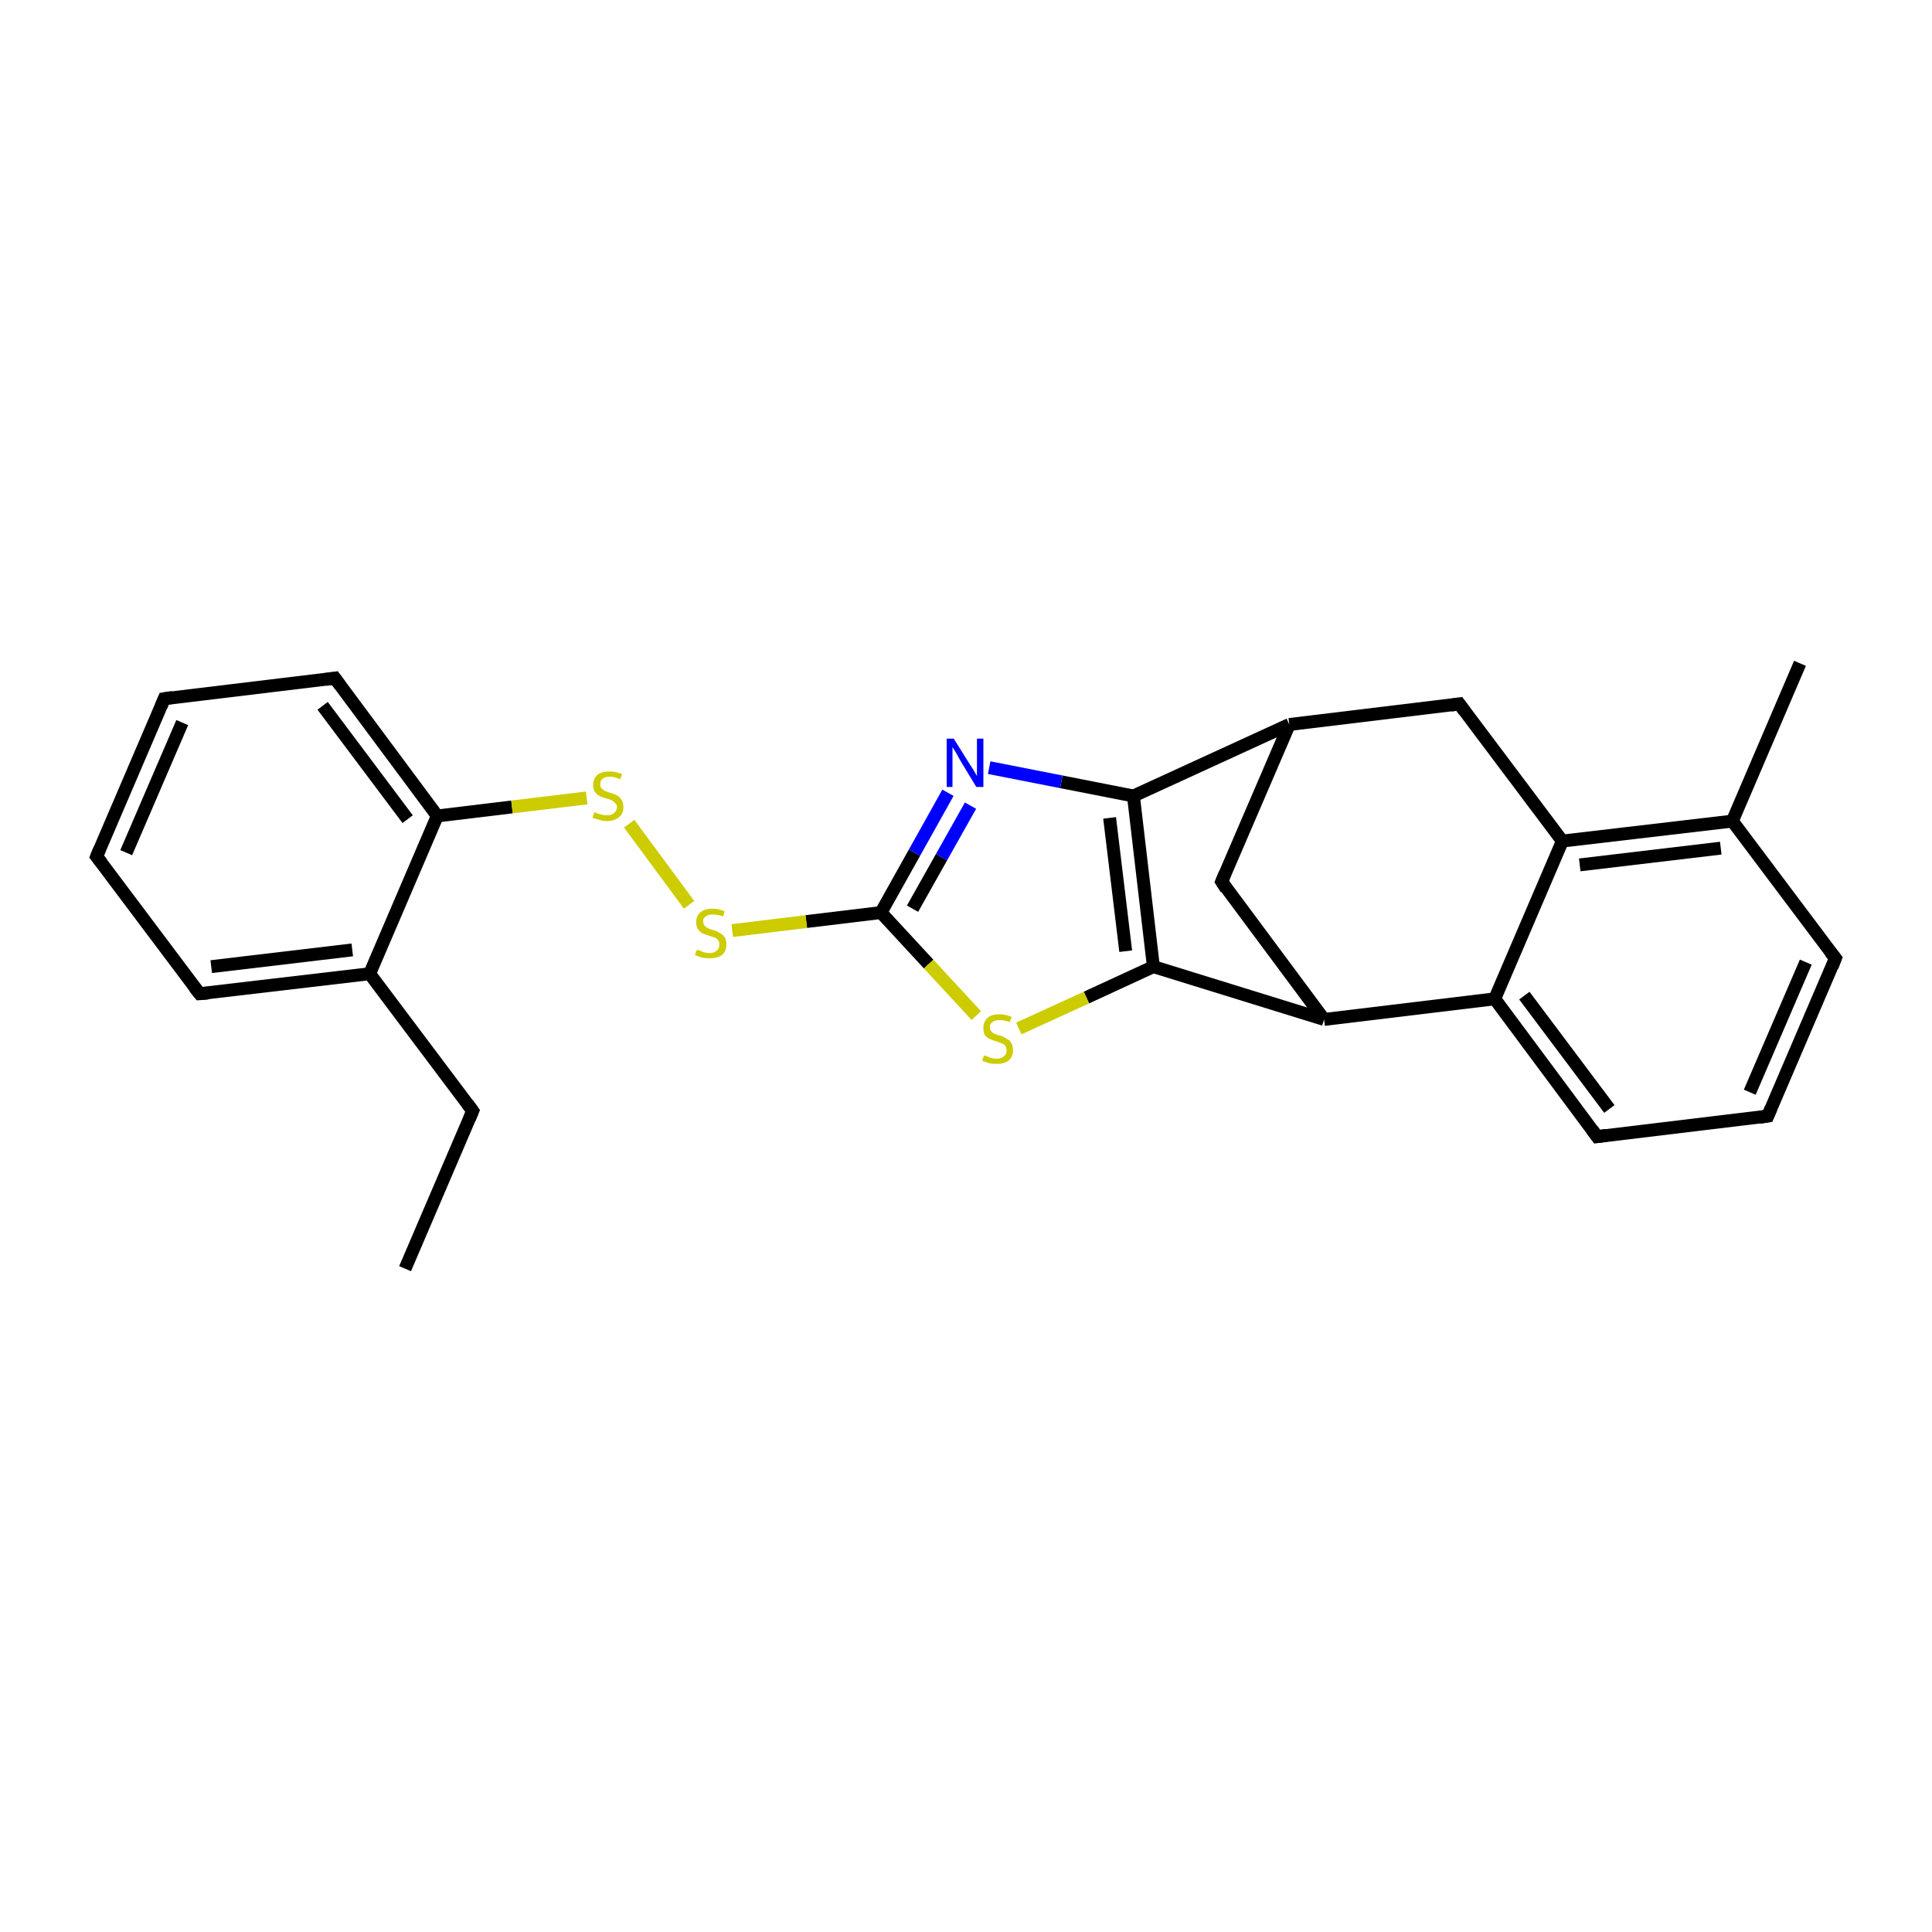 <?xml version='1.0' encoding='iso-8859-1'?>
<svg version='1.1' baseProfile='full'
              xmlns='http://www.w3.org/2000/svg'
                      xmlns:rdkit='http://www.rdkit.org/xml'
                      xmlns:xlink='http://www.w3.org/1999/xlink'
                  xml:space='preserve'
width='300px' height='300px' viewBox='0 0 300 300'>
<!-- END OF HEADER -->
<rect style='opacity:1.0;fill:#FFFFFF;stroke:none' width='300.0' height='300.0' x='0.0' y='0.0'> </rect>
<path class='bond-0 atom-0 atom-1' d='M 62.9,197.0 L 73.4,172.5' style='fill:none;fill-rule:evenodd;stroke:#000000;stroke-width:2.0px;stroke-linecap:butt;stroke-linejoin:miter;stroke-opacity:1' />
<path class='bond-1 atom-1 atom-2' d='M 73.4,172.5 L 57.4,151.2' style='fill:none;fill-rule:evenodd;stroke:#000000;stroke-width:2.0px;stroke-linecap:butt;stroke-linejoin:miter;stroke-opacity:1' />
<path class='bond-2 atom-2 atom-3' d='M 57.4,151.2 L 31.0,154.3' style='fill:none;fill-rule:evenodd;stroke:#000000;stroke-width:2.0px;stroke-linecap:butt;stroke-linejoin:miter;stroke-opacity:1' />
<path class='bond-2 atom-2 atom-3' d='M 54.7,147.5 L 32.8,150.1' style='fill:none;fill-rule:evenodd;stroke:#000000;stroke-width:2.0px;stroke-linecap:butt;stroke-linejoin:miter;stroke-opacity:1' />
<path class='bond-3 atom-2 atom-7' d='M 57.4,151.2 L 67.9,126.7' style='fill:none;fill-rule:evenodd;stroke:#000000;stroke-width:2.0px;stroke-linecap:butt;stroke-linejoin:miter;stroke-opacity:1' />
<path class='bond-4 atom-3 atom-4' d='M 31.0,154.3 L 15.0,133.0' style='fill:none;fill-rule:evenodd;stroke:#000000;stroke-width:2.0px;stroke-linecap:butt;stroke-linejoin:miter;stroke-opacity:1' />
<path class='bond-5 atom-4 atom-5' d='M 15.0,133.0 L 25.5,108.5' style='fill:none;fill-rule:evenodd;stroke:#000000;stroke-width:2.0px;stroke-linecap:butt;stroke-linejoin:miter;stroke-opacity:1' />
<path class='bond-5 atom-4 atom-5' d='M 19.6,132.4 L 28.3,112.2' style='fill:none;fill-rule:evenodd;stroke:#000000;stroke-width:2.0px;stroke-linecap:butt;stroke-linejoin:miter;stroke-opacity:1' />
<path class='bond-6 atom-5 atom-6' d='M 25.5,108.5 L 52.0,105.3' style='fill:none;fill-rule:evenodd;stroke:#000000;stroke-width:2.0px;stroke-linecap:butt;stroke-linejoin:miter;stroke-opacity:1' />
<path class='bond-7 atom-6 atom-7' d='M 52.0,105.3 L 67.9,126.7' style='fill:none;fill-rule:evenodd;stroke:#000000;stroke-width:2.0px;stroke-linecap:butt;stroke-linejoin:miter;stroke-opacity:1' />
<path class='bond-7 atom-6 atom-7' d='M 50.1,109.6 L 63.3,127.2' style='fill:none;fill-rule:evenodd;stroke:#000000;stroke-width:2.0px;stroke-linecap:butt;stroke-linejoin:miter;stroke-opacity:1' />
<path class='bond-8 atom-7 atom-8' d='M 67.9,126.7 L 79.5,125.3' style='fill:none;fill-rule:evenodd;stroke:#000000;stroke-width:2.0px;stroke-linecap:butt;stroke-linejoin:miter;stroke-opacity:1' />
<path class='bond-8 atom-7 atom-8' d='M 79.5,125.3 L 91.1,123.9' style='fill:none;fill-rule:evenodd;stroke:#CCCC00;stroke-width:2.0px;stroke-linecap:butt;stroke-linejoin:miter;stroke-opacity:1' />
<path class='bond-9 atom-8 atom-25' d='M 97.7,127.9 L 107.0,140.5' style='fill:none;fill-rule:evenodd;stroke:#CCCC00;stroke-width:2.0px;stroke-linecap:butt;stroke-linejoin:miter;stroke-opacity:1' />
<path class='bond-10 atom-9 atom-23' d='M 136.8,141.7 L 142.0,132.4' style='fill:none;fill-rule:evenodd;stroke:#000000;stroke-width:2.0px;stroke-linecap:butt;stroke-linejoin:miter;stroke-opacity:1' />
<path class='bond-10 atom-9 atom-23' d='M 142.0,132.4 L 147.2,123.1' style='fill:none;fill-rule:evenodd;stroke:#0000FF;stroke-width:2.0px;stroke-linecap:butt;stroke-linejoin:miter;stroke-opacity:1' />
<path class='bond-10 atom-9 atom-23' d='M 141.7,141.1 L 146.2,133.1' style='fill:none;fill-rule:evenodd;stroke:#000000;stroke-width:2.0px;stroke-linecap:butt;stroke-linejoin:miter;stroke-opacity:1' />
<path class='bond-10 atom-9 atom-23' d='M 146.2,133.1 L 150.7,125.1' style='fill:none;fill-rule:evenodd;stroke:#0000FF;stroke-width:2.0px;stroke-linecap:butt;stroke-linejoin:miter;stroke-opacity:1' />
<path class='bond-11 atom-9 atom-24' d='M 136.8,141.7 L 144.2,149.7' style='fill:none;fill-rule:evenodd;stroke:#000000;stroke-width:2.0px;stroke-linecap:butt;stroke-linejoin:miter;stroke-opacity:1' />
<path class='bond-11 atom-9 atom-24' d='M 144.2,149.7 L 151.6,157.7' style='fill:none;fill-rule:evenodd;stroke:#CCCC00;stroke-width:2.0px;stroke-linecap:butt;stroke-linejoin:miter;stroke-opacity:1' />
<path class='bond-12 atom-9 atom-25' d='M 136.8,141.7 L 125.2,143.1' style='fill:none;fill-rule:evenodd;stroke:#000000;stroke-width:2.0px;stroke-linecap:butt;stroke-linejoin:miter;stroke-opacity:1' />
<path class='bond-12 atom-9 atom-25' d='M 125.2,143.1 L 113.7,144.5' style='fill:none;fill-rule:evenodd;stroke:#CCCC00;stroke-width:2.0px;stroke-linecap:butt;stroke-linejoin:miter;stroke-opacity:1' />
<path class='bond-13 atom-10 atom-11' d='M 176.0,123.6 L 179.1,150.1' style='fill:none;fill-rule:evenodd;stroke:#000000;stroke-width:2.0px;stroke-linecap:butt;stroke-linejoin:miter;stroke-opacity:1' />
<path class='bond-13 atom-10 atom-11' d='M 172.3,127.0 L 174.8,147.7' style='fill:none;fill-rule:evenodd;stroke:#000000;stroke-width:2.0px;stroke-linecap:butt;stroke-linejoin:miter;stroke-opacity:1' />
<path class='bond-14 atom-10 atom-21' d='M 176.0,123.6 L 200.2,112.5' style='fill:none;fill-rule:evenodd;stroke:#000000;stroke-width:2.0px;stroke-linecap:butt;stroke-linejoin:miter;stroke-opacity:1' />
<path class='bond-15 atom-10 atom-23' d='M 176.0,123.6 L 164.8,121.4' style='fill:none;fill-rule:evenodd;stroke:#000000;stroke-width:2.0px;stroke-linecap:butt;stroke-linejoin:miter;stroke-opacity:1' />
<path class='bond-15 atom-10 atom-23' d='M 164.8,121.4 L 153.6,119.2' style='fill:none;fill-rule:evenodd;stroke:#0000FF;stroke-width:2.0px;stroke-linecap:butt;stroke-linejoin:miter;stroke-opacity:1' />
<path class='bond-16 atom-11 atom-12' d='M 179.1,150.1 L 205.6,158.3' style='fill:none;fill-rule:evenodd;stroke:#000000;stroke-width:2.0px;stroke-linecap:butt;stroke-linejoin:miter;stroke-opacity:1' />
<path class='bond-17 atom-11 atom-24' d='M 179.1,150.1 L 168.7,154.9' style='fill:none;fill-rule:evenodd;stroke:#000000;stroke-width:2.0px;stroke-linecap:butt;stroke-linejoin:miter;stroke-opacity:1' />
<path class='bond-17 atom-11 atom-24' d='M 168.7,154.9 L 158.2,159.7' style='fill:none;fill-rule:evenodd;stroke:#CCCC00;stroke-width:2.0px;stroke-linecap:butt;stroke-linejoin:miter;stroke-opacity:1' />
<path class='bond-18 atom-12 atom-13' d='M 205.6,158.3 L 232.1,155.1' style='fill:none;fill-rule:evenodd;stroke:#000000;stroke-width:2.0px;stroke-linecap:butt;stroke-linejoin:miter;stroke-opacity:1' />
<path class='bond-19 atom-12 atom-22' d='M 205.6,158.3 L 189.7,136.9' style='fill:none;fill-rule:evenodd;stroke:#000000;stroke-width:2.0px;stroke-linecap:butt;stroke-linejoin:miter;stroke-opacity:1' />
<path class='bond-20 atom-13 atom-14' d='M 232.1,155.1 L 248.0,176.5' style='fill:none;fill-rule:evenodd;stroke:#000000;stroke-width:2.0px;stroke-linecap:butt;stroke-linejoin:miter;stroke-opacity:1' />
<path class='bond-20 atom-13 atom-14' d='M 236.7,154.6 L 249.9,172.2' style='fill:none;fill-rule:evenodd;stroke:#000000;stroke-width:2.0px;stroke-linecap:butt;stroke-linejoin:miter;stroke-opacity:1' />
<path class='bond-21 atom-13 atom-19' d='M 232.1,155.1 L 242.6,130.6' style='fill:none;fill-rule:evenodd;stroke:#000000;stroke-width:2.0px;stroke-linecap:butt;stroke-linejoin:miter;stroke-opacity:1' />
<path class='bond-22 atom-14 atom-15' d='M 248.0,176.5 L 274.5,173.3' style='fill:none;fill-rule:evenodd;stroke:#000000;stroke-width:2.0px;stroke-linecap:butt;stroke-linejoin:miter;stroke-opacity:1' />
<path class='bond-23 atom-15 atom-16' d='M 274.5,173.3 L 285.0,148.8' style='fill:none;fill-rule:evenodd;stroke:#000000;stroke-width:2.0px;stroke-linecap:butt;stroke-linejoin:miter;stroke-opacity:1' />
<path class='bond-23 atom-15 atom-16' d='M 271.7,169.6 L 280.4,149.4' style='fill:none;fill-rule:evenodd;stroke:#000000;stroke-width:2.0px;stroke-linecap:butt;stroke-linejoin:miter;stroke-opacity:1' />
<path class='bond-24 atom-16 atom-17' d='M 285.0,148.8 L 269.0,127.5' style='fill:none;fill-rule:evenodd;stroke:#000000;stroke-width:2.0px;stroke-linecap:butt;stroke-linejoin:miter;stroke-opacity:1' />
<path class='bond-25 atom-17 atom-18' d='M 269.0,127.5 L 279.5,103.0' style='fill:none;fill-rule:evenodd;stroke:#000000;stroke-width:2.0px;stroke-linecap:butt;stroke-linejoin:miter;stroke-opacity:1' />
<path class='bond-26 atom-17 atom-19' d='M 269.0,127.5 L 242.6,130.6' style='fill:none;fill-rule:evenodd;stroke:#000000;stroke-width:2.0px;stroke-linecap:butt;stroke-linejoin:miter;stroke-opacity:1' />
<path class='bond-26 atom-17 atom-19' d='M 267.2,131.7 L 245.3,134.3' style='fill:none;fill-rule:evenodd;stroke:#000000;stroke-width:2.0px;stroke-linecap:butt;stroke-linejoin:miter;stroke-opacity:1' />
<path class='bond-27 atom-19 atom-20' d='M 242.6,130.6 L 226.6,109.3' style='fill:none;fill-rule:evenodd;stroke:#000000;stroke-width:2.0px;stroke-linecap:butt;stroke-linejoin:miter;stroke-opacity:1' />
<path class='bond-28 atom-20 atom-21' d='M 226.6,109.3 L 200.2,112.5' style='fill:none;fill-rule:evenodd;stroke:#000000;stroke-width:2.0px;stroke-linecap:butt;stroke-linejoin:miter;stroke-opacity:1' />
<path class='bond-29 atom-21 atom-22' d='M 200.2,112.5 L 189.7,136.9' style='fill:none;fill-rule:evenodd;stroke:#000000;stroke-width:2.0px;stroke-linecap:butt;stroke-linejoin:miter;stroke-opacity:1' />
<path d='M 72.9,173.7 L 73.4,172.5 L 72.6,171.4' style='fill:none;stroke:#000000;stroke-width:2.0px;stroke-linecap:butt;stroke-linejoin:miter;stroke-opacity:1;' />
<path d='M 32.3,154.2 L 31.0,154.3 L 30.2,153.3' style='fill:none;stroke:#000000;stroke-width:2.0px;stroke-linecap:butt;stroke-linejoin:miter;stroke-opacity:1;' />
<path d='M 15.8,134.0 L 15.0,133.0 L 15.5,131.8' style='fill:none;stroke:#000000;stroke-width:2.0px;stroke-linecap:butt;stroke-linejoin:miter;stroke-opacity:1;' />
<path d='M 25.0,109.7 L 25.5,108.5 L 26.8,108.3' style='fill:none;stroke:#000000;stroke-width:2.0px;stroke-linecap:butt;stroke-linejoin:miter;stroke-opacity:1;' />
<path d='M 50.6,105.5 L 52.0,105.3 L 52.8,106.4' style='fill:none;stroke:#000000;stroke-width:2.0px;stroke-linecap:butt;stroke-linejoin:miter;stroke-opacity:1;' />
<path d='M 247.2,175.4 L 248.0,176.5 L 249.4,176.3' style='fill:none;stroke:#000000;stroke-width:2.0px;stroke-linecap:butt;stroke-linejoin:miter;stroke-opacity:1;' />
<path d='M 273.2,173.5 L 274.5,173.3 L 275.0,172.1' style='fill:none;stroke:#000000;stroke-width:2.0px;stroke-linecap:butt;stroke-linejoin:miter;stroke-opacity:1;' />
<path d='M 284.5,150.1 L 285.0,148.8 L 284.2,147.8' style='fill:none;stroke:#000000;stroke-width:2.0px;stroke-linecap:butt;stroke-linejoin:miter;stroke-opacity:1;' />
<path d='M 227.4,110.4 L 226.6,109.3 L 225.3,109.5' style='fill:none;stroke:#000000;stroke-width:2.0px;stroke-linecap:butt;stroke-linejoin:miter;stroke-opacity:1;' />
<path d='M 190.4,138.0 L 189.7,136.9 L 190.2,135.7' style='fill:none;stroke:#000000;stroke-width:2.0px;stroke-linecap:butt;stroke-linejoin:miter;stroke-opacity:1;' />
<path class='atom-8' d='M 92.3 126.1
Q 92.3 126.1, 92.7 126.3
Q 93.0 126.4, 93.4 126.5
Q 93.8 126.6, 94.2 126.6
Q 94.9 126.6, 95.3 126.3
Q 95.8 125.9, 95.8 125.3
Q 95.8 124.9, 95.5 124.7
Q 95.3 124.4, 95.0 124.3
Q 94.7 124.1, 94.2 124.0
Q 93.5 123.8, 93.1 123.6
Q 92.7 123.4, 92.4 123.0
Q 92.1 122.6, 92.1 121.9
Q 92.1 120.9, 92.8 120.3
Q 93.4 119.8, 94.7 119.8
Q 95.6 119.8, 96.6 120.2
L 96.3 121.0
Q 95.4 120.6, 94.7 120.6
Q 94.0 120.6, 93.6 120.9
Q 93.2 121.2, 93.2 121.8
Q 93.2 122.2, 93.4 122.4
Q 93.6 122.6, 93.9 122.8
Q 94.2 122.9, 94.7 123.1
Q 95.4 123.3, 95.8 123.5
Q 96.2 123.7, 96.5 124.2
Q 96.8 124.6, 96.8 125.3
Q 96.8 126.4, 96.1 126.9
Q 95.4 127.5, 94.2 127.5
Q 93.6 127.5, 93.1 127.3
Q 92.6 127.2, 92.0 127.0
L 92.3 126.1
' fill='#CCCC00'/>
<path class='atom-23' d='M 148.1 114.7
L 150.6 118.7
Q 150.9 119.1, 151.3 119.8
Q 151.7 120.5, 151.7 120.5
L 151.7 114.7
L 152.7 114.7
L 152.7 122.2
L 151.6 122.2
L 149.0 117.9
Q 148.7 117.3, 148.4 116.8
Q 148.0 116.2, 147.9 116.0
L 147.9 122.2
L 147.0 122.2
L 147.0 114.7
L 148.1 114.7
' fill='#0000FF'/>
<path class='atom-24' d='M 152.8 163.9
Q 152.9 163.9, 153.2 164.0
Q 153.6 164.2, 154.0 164.3
Q 154.4 164.4, 154.7 164.4
Q 155.5 164.4, 155.9 164.0
Q 156.3 163.7, 156.3 163.1
Q 156.3 162.7, 156.1 162.4
Q 155.9 162.1, 155.5 162.0
Q 155.2 161.9, 154.7 161.7
Q 154.0 161.5, 153.6 161.3
Q 153.2 161.1, 152.9 160.7
Q 152.7 160.3, 152.7 159.6
Q 152.7 158.7, 153.3 158.1
Q 153.9 157.5, 155.2 157.5
Q 156.1 157.5, 157.1 157.9
L 156.8 158.7
Q 155.9 158.4, 155.3 158.4
Q 154.5 158.4, 154.1 158.7
Q 153.7 159.0, 153.7 159.5
Q 153.7 159.9, 153.9 160.1
Q 154.1 160.4, 154.4 160.5
Q 154.7 160.7, 155.3 160.8
Q 155.9 161.0, 156.3 161.3
Q 156.8 161.5, 157.0 161.9
Q 157.3 162.3, 157.3 163.1
Q 157.3 164.1, 156.6 164.7
Q 155.9 165.2, 154.8 165.2
Q 154.1 165.2, 153.6 165.1
Q 153.1 164.9, 152.5 164.7
L 152.8 163.9
' fill='#CCCC00'/>
<path class='atom-25' d='M 108.2 147.5
Q 108.3 147.5, 108.7 147.6
Q 109.0 147.8, 109.4 147.9
Q 109.8 148.0, 110.2 148.0
Q 110.9 148.0, 111.3 147.6
Q 111.7 147.3, 111.7 146.7
Q 111.7 146.2, 111.5 146.0
Q 111.3 145.7, 111.0 145.6
Q 110.7 145.5, 110.1 145.3
Q 109.5 145.1, 109.0 144.9
Q 108.7 144.7, 108.4 144.3
Q 108.1 143.9, 108.1 143.2
Q 108.1 142.3, 108.7 141.7
Q 109.4 141.1, 110.7 141.1
Q 111.5 141.1, 112.5 141.5
L 112.3 142.3
Q 111.4 142.0, 110.7 142.0
Q 110.0 142.0, 109.6 142.3
Q 109.1 142.6, 109.2 143.1
Q 109.2 143.5, 109.4 143.7
Q 109.6 144.0, 109.9 144.1
Q 110.2 144.3, 110.7 144.4
Q 111.4 144.6, 111.8 144.9
Q 112.2 145.1, 112.5 145.5
Q 112.8 145.9, 112.8 146.7
Q 112.8 147.7, 112.1 148.3
Q 111.4 148.8, 110.2 148.8
Q 109.5 148.8, 109.0 148.7
Q 108.5 148.5, 107.9 148.3
L 108.2 147.5
' fill='#CCCC00'/>
</svg>
